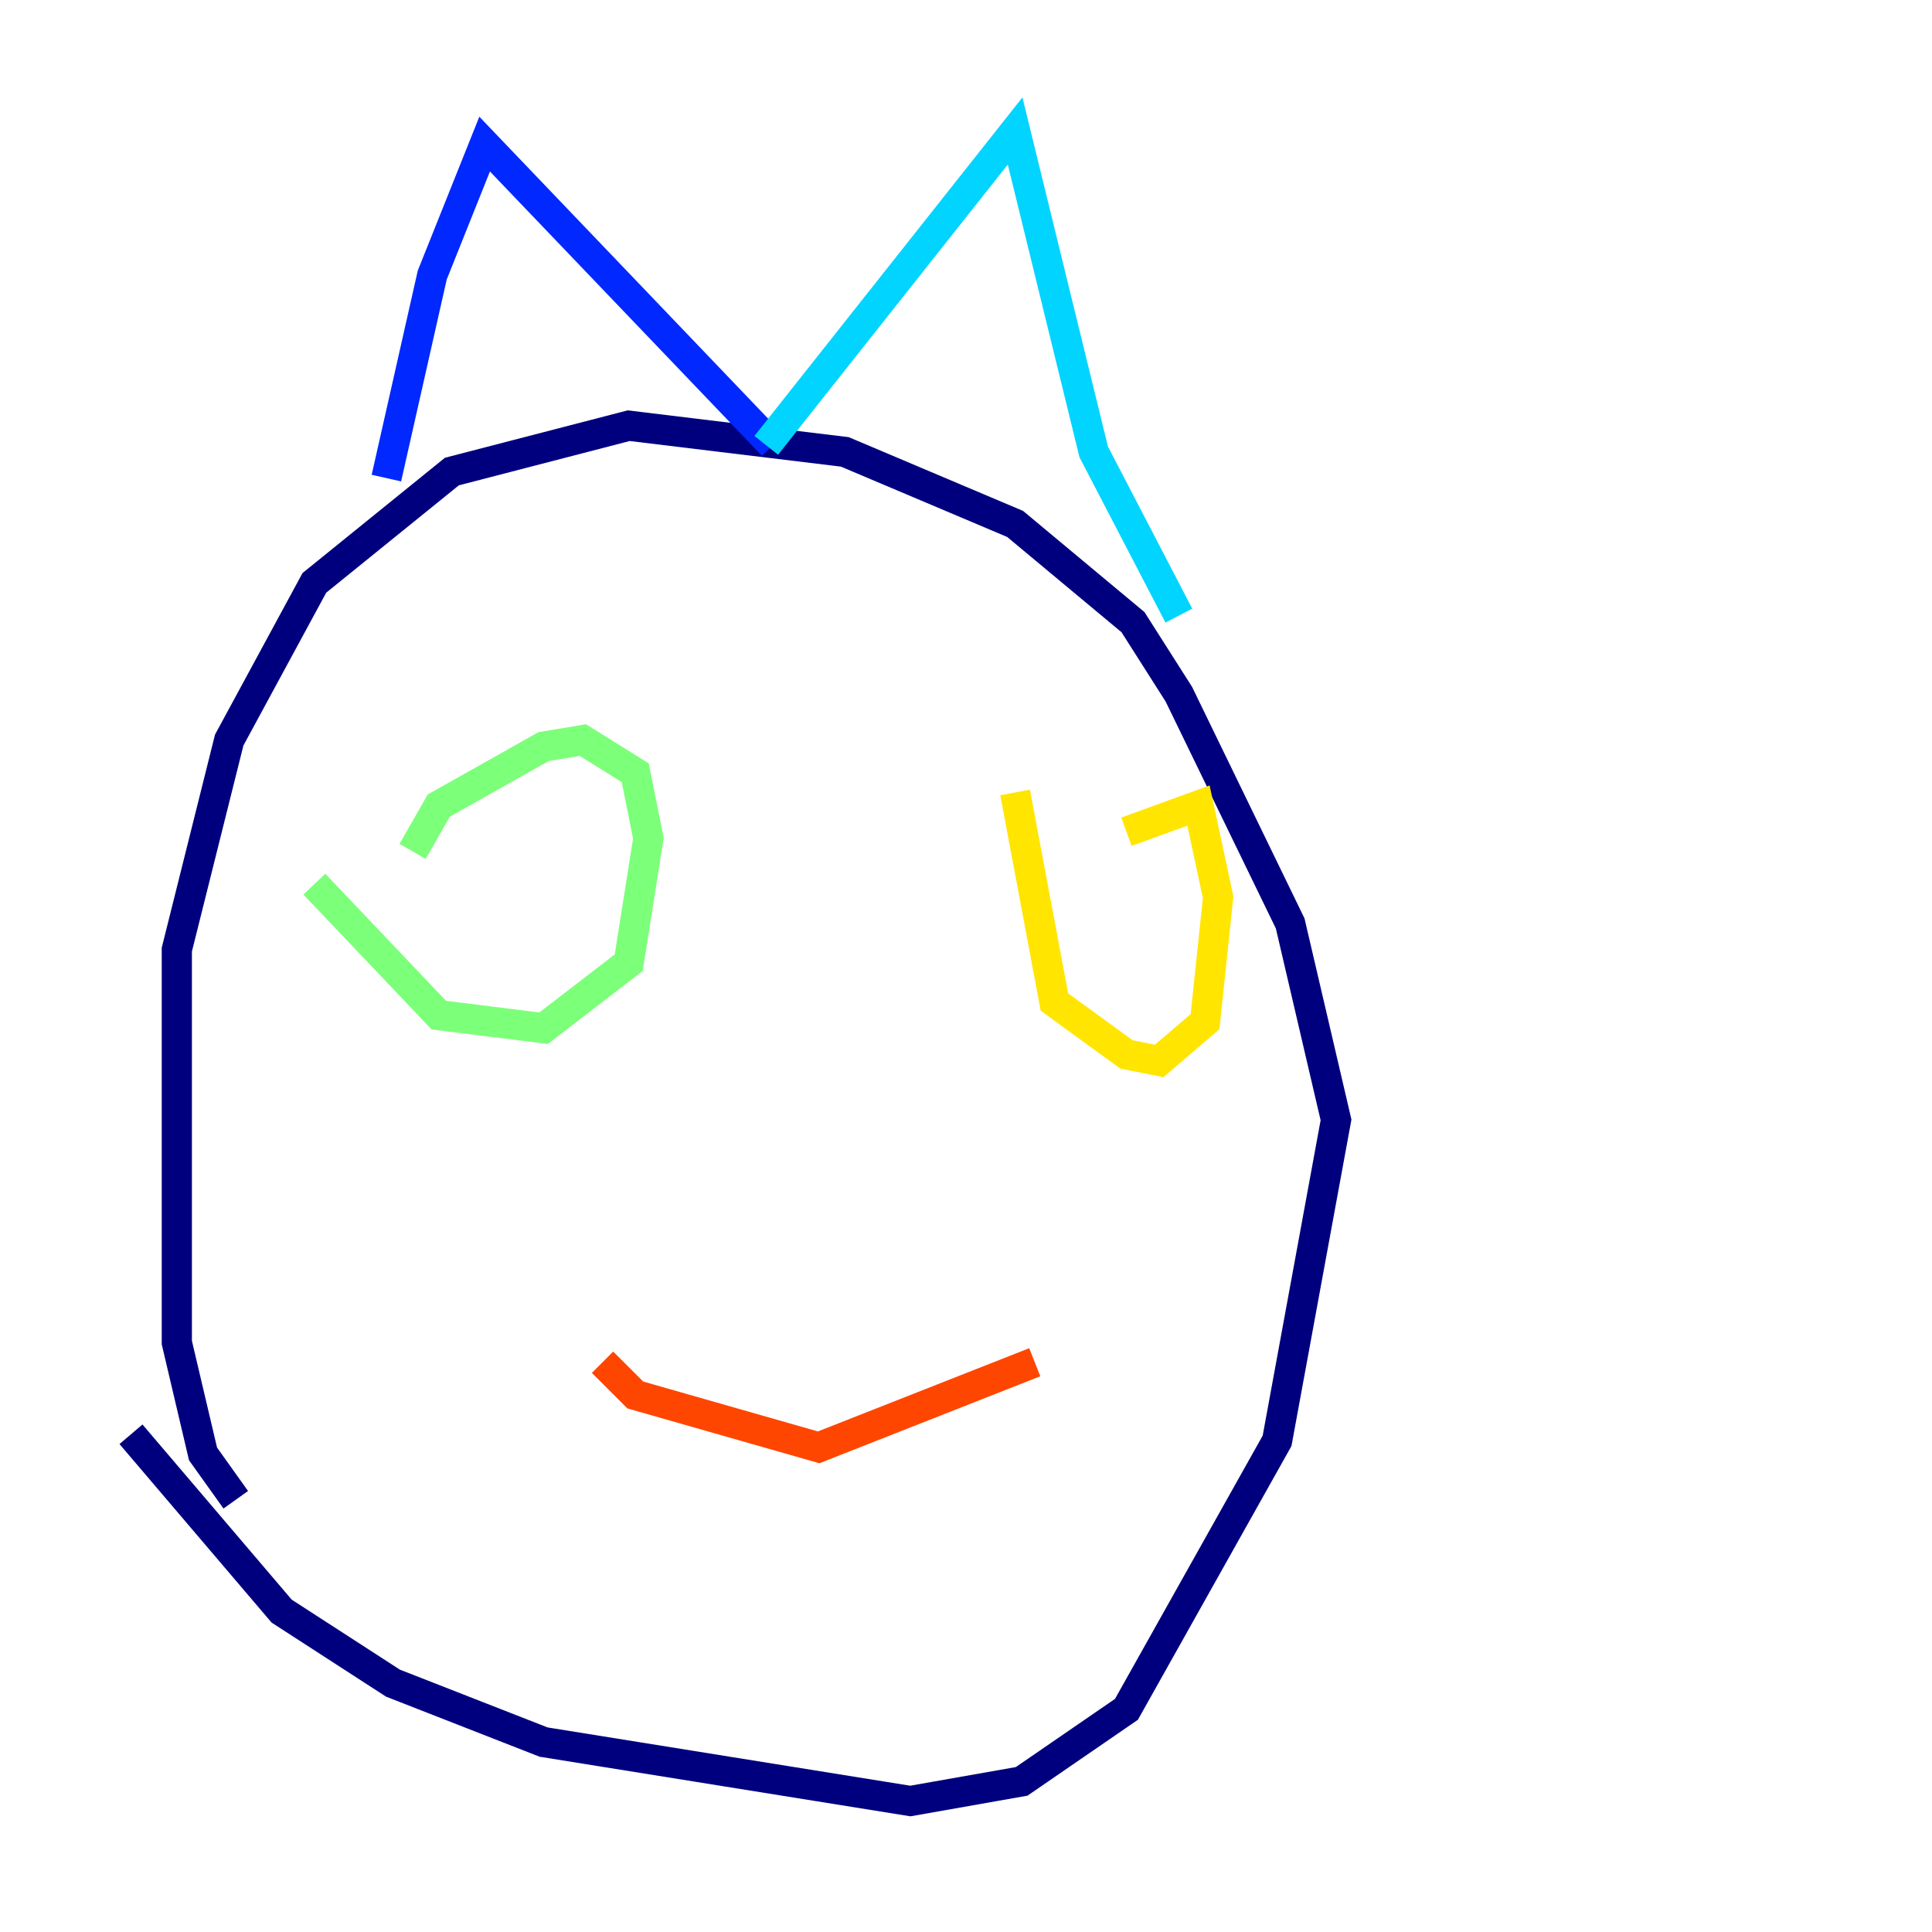 <?xml version="1.0" encoding="utf-8" ?>
<svg baseProfile="tiny" height="128" version="1.2" viewBox="0,0,128,128" width="128" xmlns="http://www.w3.org/2000/svg" xmlns:ev="http://www.w3.org/2001/xml-events" xmlns:xlink="http://www.w3.org/1999/xlink"><defs /><polyline fill="none" points="8.678,95.024 18.658,106.739 26.034,111.512 36.014,115.417 60.312,119.322 67.688,118.02 74.63,113.248 84.61,95.458 88.515,74.197 85.478,61.18 78.102,45.993 75.064,41.22 67.254,34.712 55.973,29.939 41.654,28.203 29.939,31.241 20.827,38.617 15.186,49.031 11.715,62.915 11.715,88.949 13.451,96.325 15.62,99.363" stroke="#00007f" stroke-width="2" /><polyline fill="none" points="25.6,31.675 28.637,18.224 32.108,9.546 51.2,29.505" stroke="#0028ff" stroke-width="2" /><polyline fill="none" points="50.766,29.505 67.254,8.678 72.461,29.939 78.102,40.786" stroke="#00d4ff" stroke-width="2" /><polyline fill="none" points="20.827,58.576 29.071,67.254 36.014,68.122 41.654,63.783 42.956,55.539 42.088,51.2 38.617,49.031 36.014,49.464 29.071,53.37 27.336,56.407" stroke="#7cff79" stroke-width="2" /><polyline fill="none" points="67.254,52.502 69.858,66.386 74.63,69.858 76.8,70.291 79.837,67.688 80.705,59.444 79.403,53.37 74.63,55.105" stroke="#ffe500" stroke-width="2" /><polyline fill="none" points="39.919,90.251 42.088,92.42 54.237,95.891 68.556,90.251" stroke="#ff4600" stroke-width="2" /><polyline fill="none" points="80.271,96.325 80.271,96.325" stroke="#7f0000" stroke-width="2" /></svg>